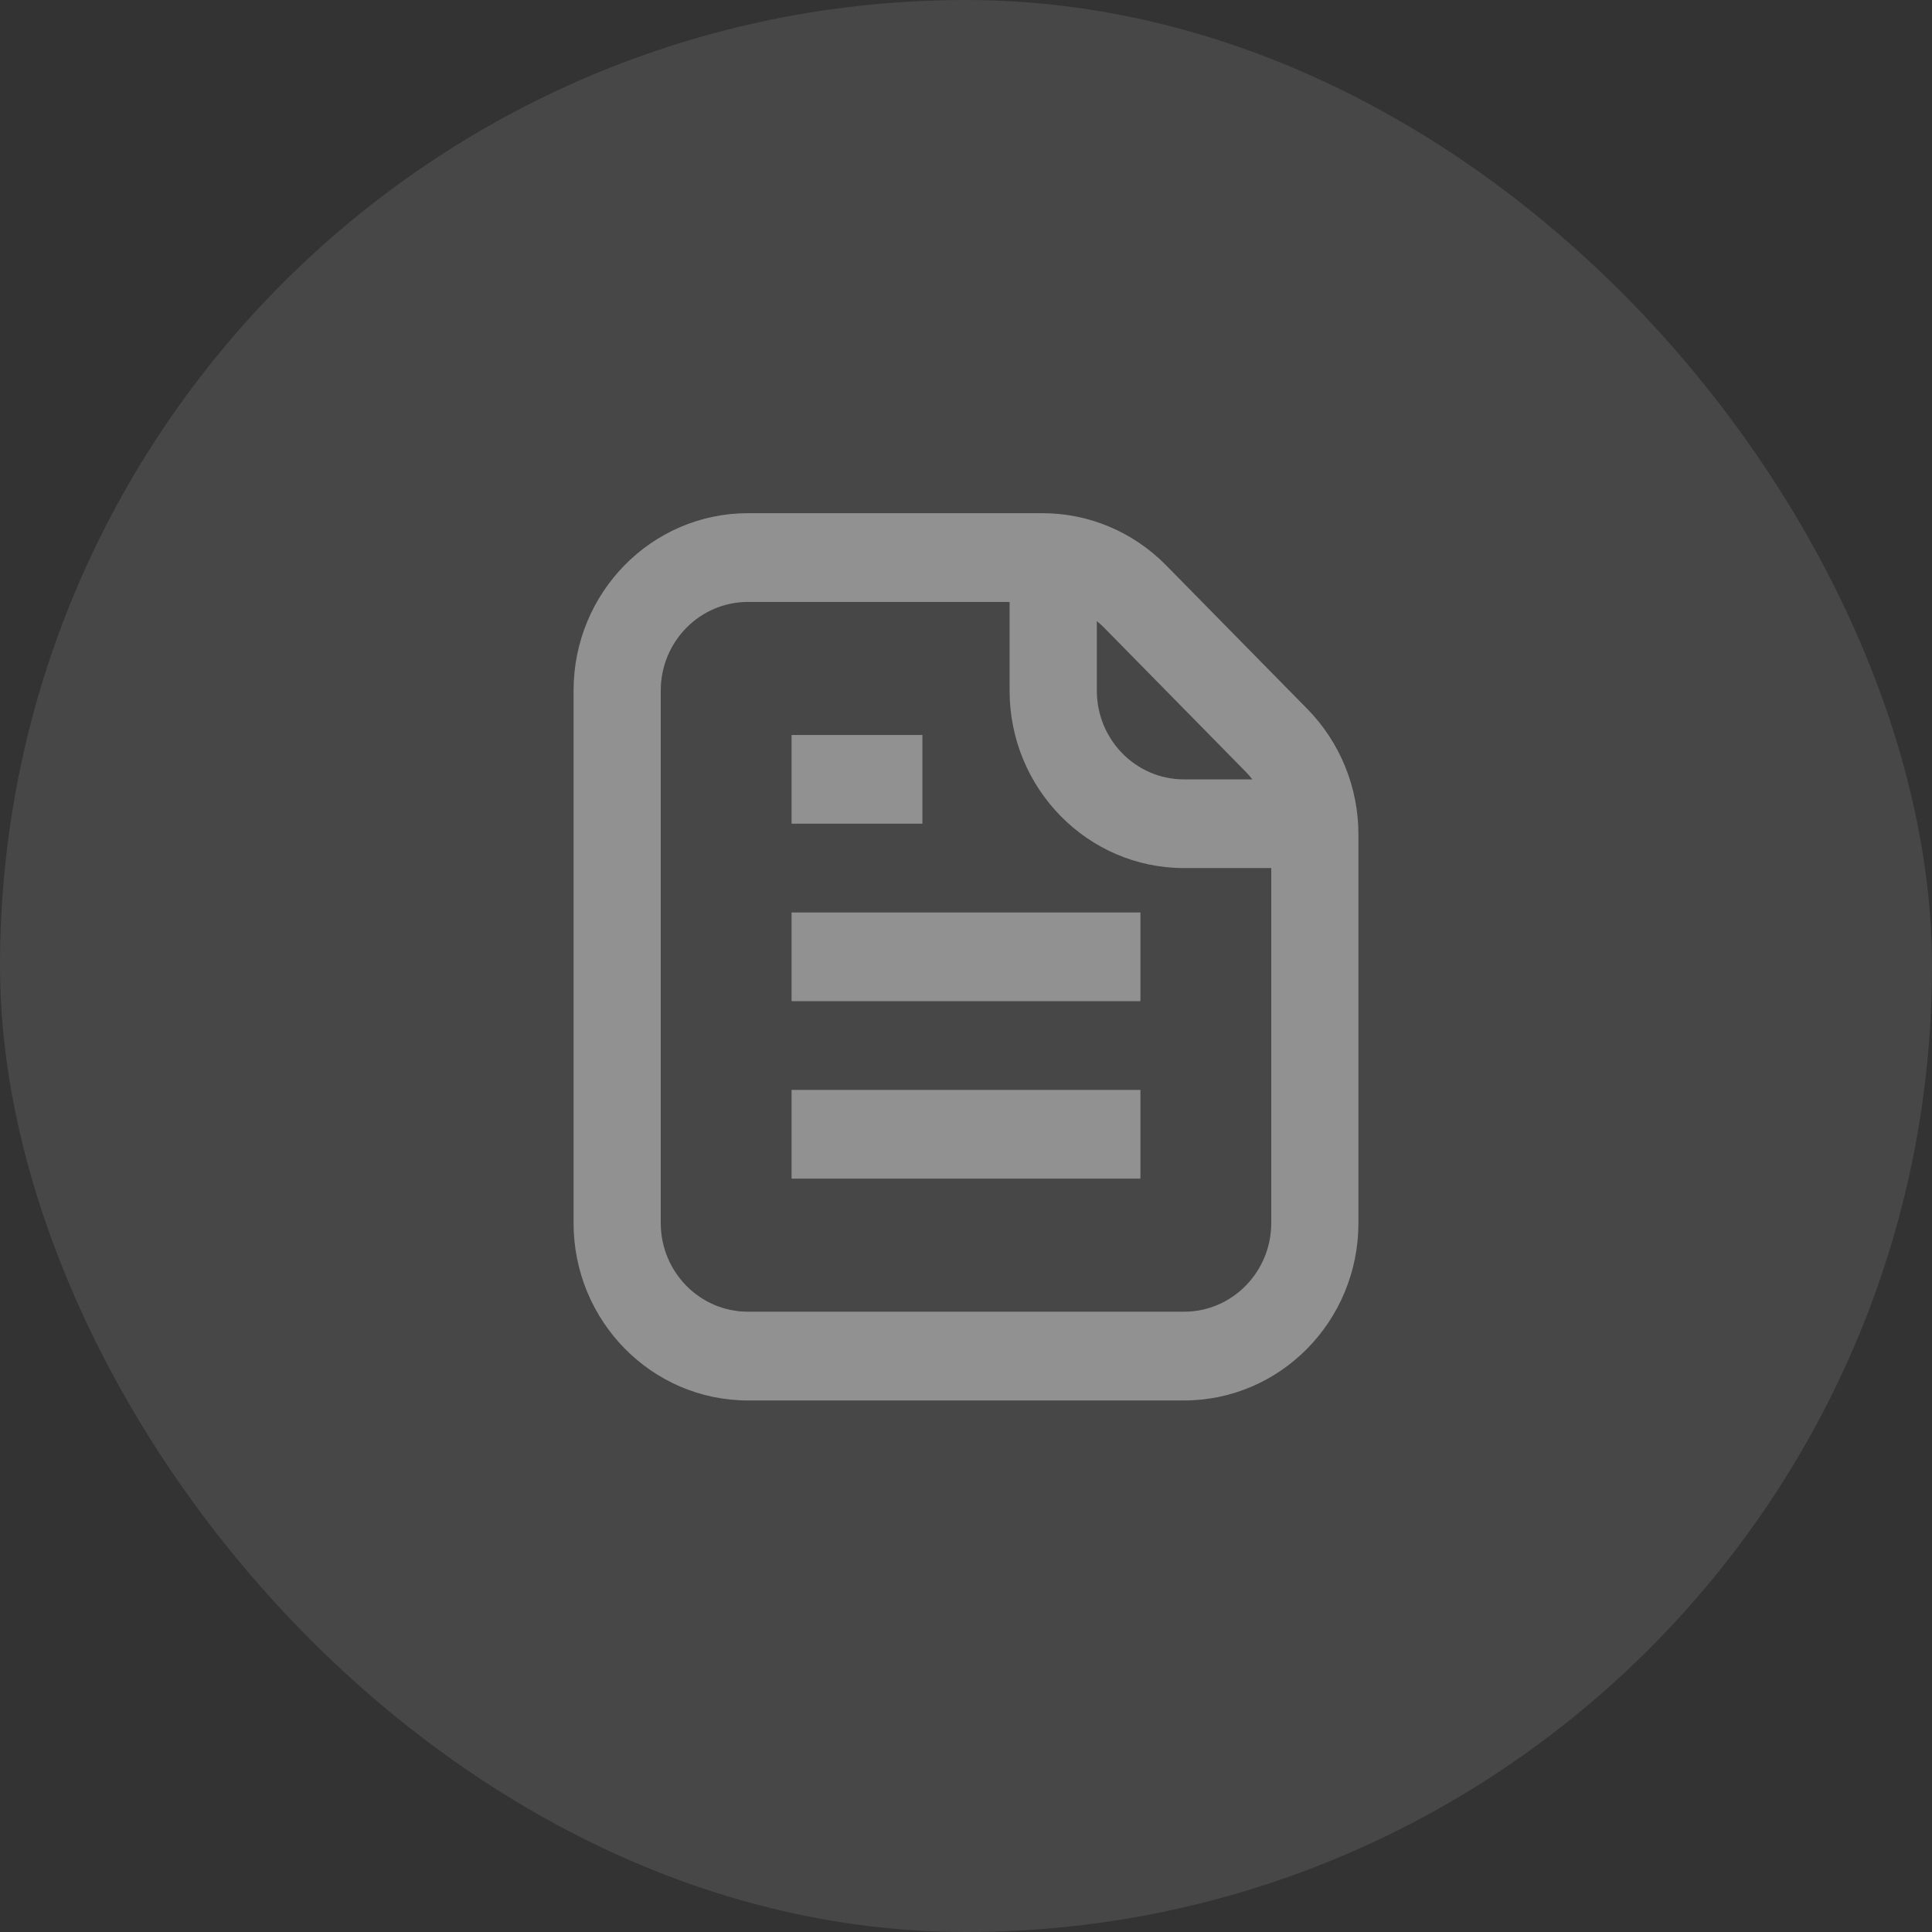 <svg width="32" height="32" viewBox="0 0 32 32" fill="none" xmlns="http://www.w3.org/2000/svg">
<rect x="0" y="0" width="32" height="32" fill="#333333" stroke="none"/>
<rect width="32" height="32" rx="16" fill="white" fill-opacity="0.1"/>
<path fill-rule="evenodd" clip-rule="evenodd" d="M12.389 9.97C11.591 9.97 10.944 10.627 10.944 11.439V20.256C10.944 21.068 11.591 21.726 12.389 21.726H19.611C20.409 21.726 21.056 21.068 21.056 20.256V14.378H19.611C18.016 14.378 16.722 13.062 16.722 11.439V9.97H12.389ZM18.167 10.288V11.439C18.167 12.251 18.813 12.909 19.611 12.909H20.743C20.709 12.865 20.672 12.823 20.633 12.783L18.291 10.4C18.251 10.36 18.21 10.322 18.167 10.288ZM9.5 11.439C9.5 9.816 10.793 8.5 12.389 8.5H17.269C18.035 8.5 18.77 8.81 19.312 9.361L21.654 11.743C22.196 12.295 22.5 13.042 22.5 13.822V20.256C22.5 21.88 21.207 23.196 19.611 23.196H12.389C10.793 23.196 9.5 21.88 9.5 20.256V11.439ZM15.278 13.643H13.111V12.174H15.278V13.643ZM18.889 16.583H13.111V15.113H18.889V16.583ZM18.889 19.522H13.111V18.052H18.889V19.522Z" fill="white" fill-opacity="0.4"/>
</svg>
